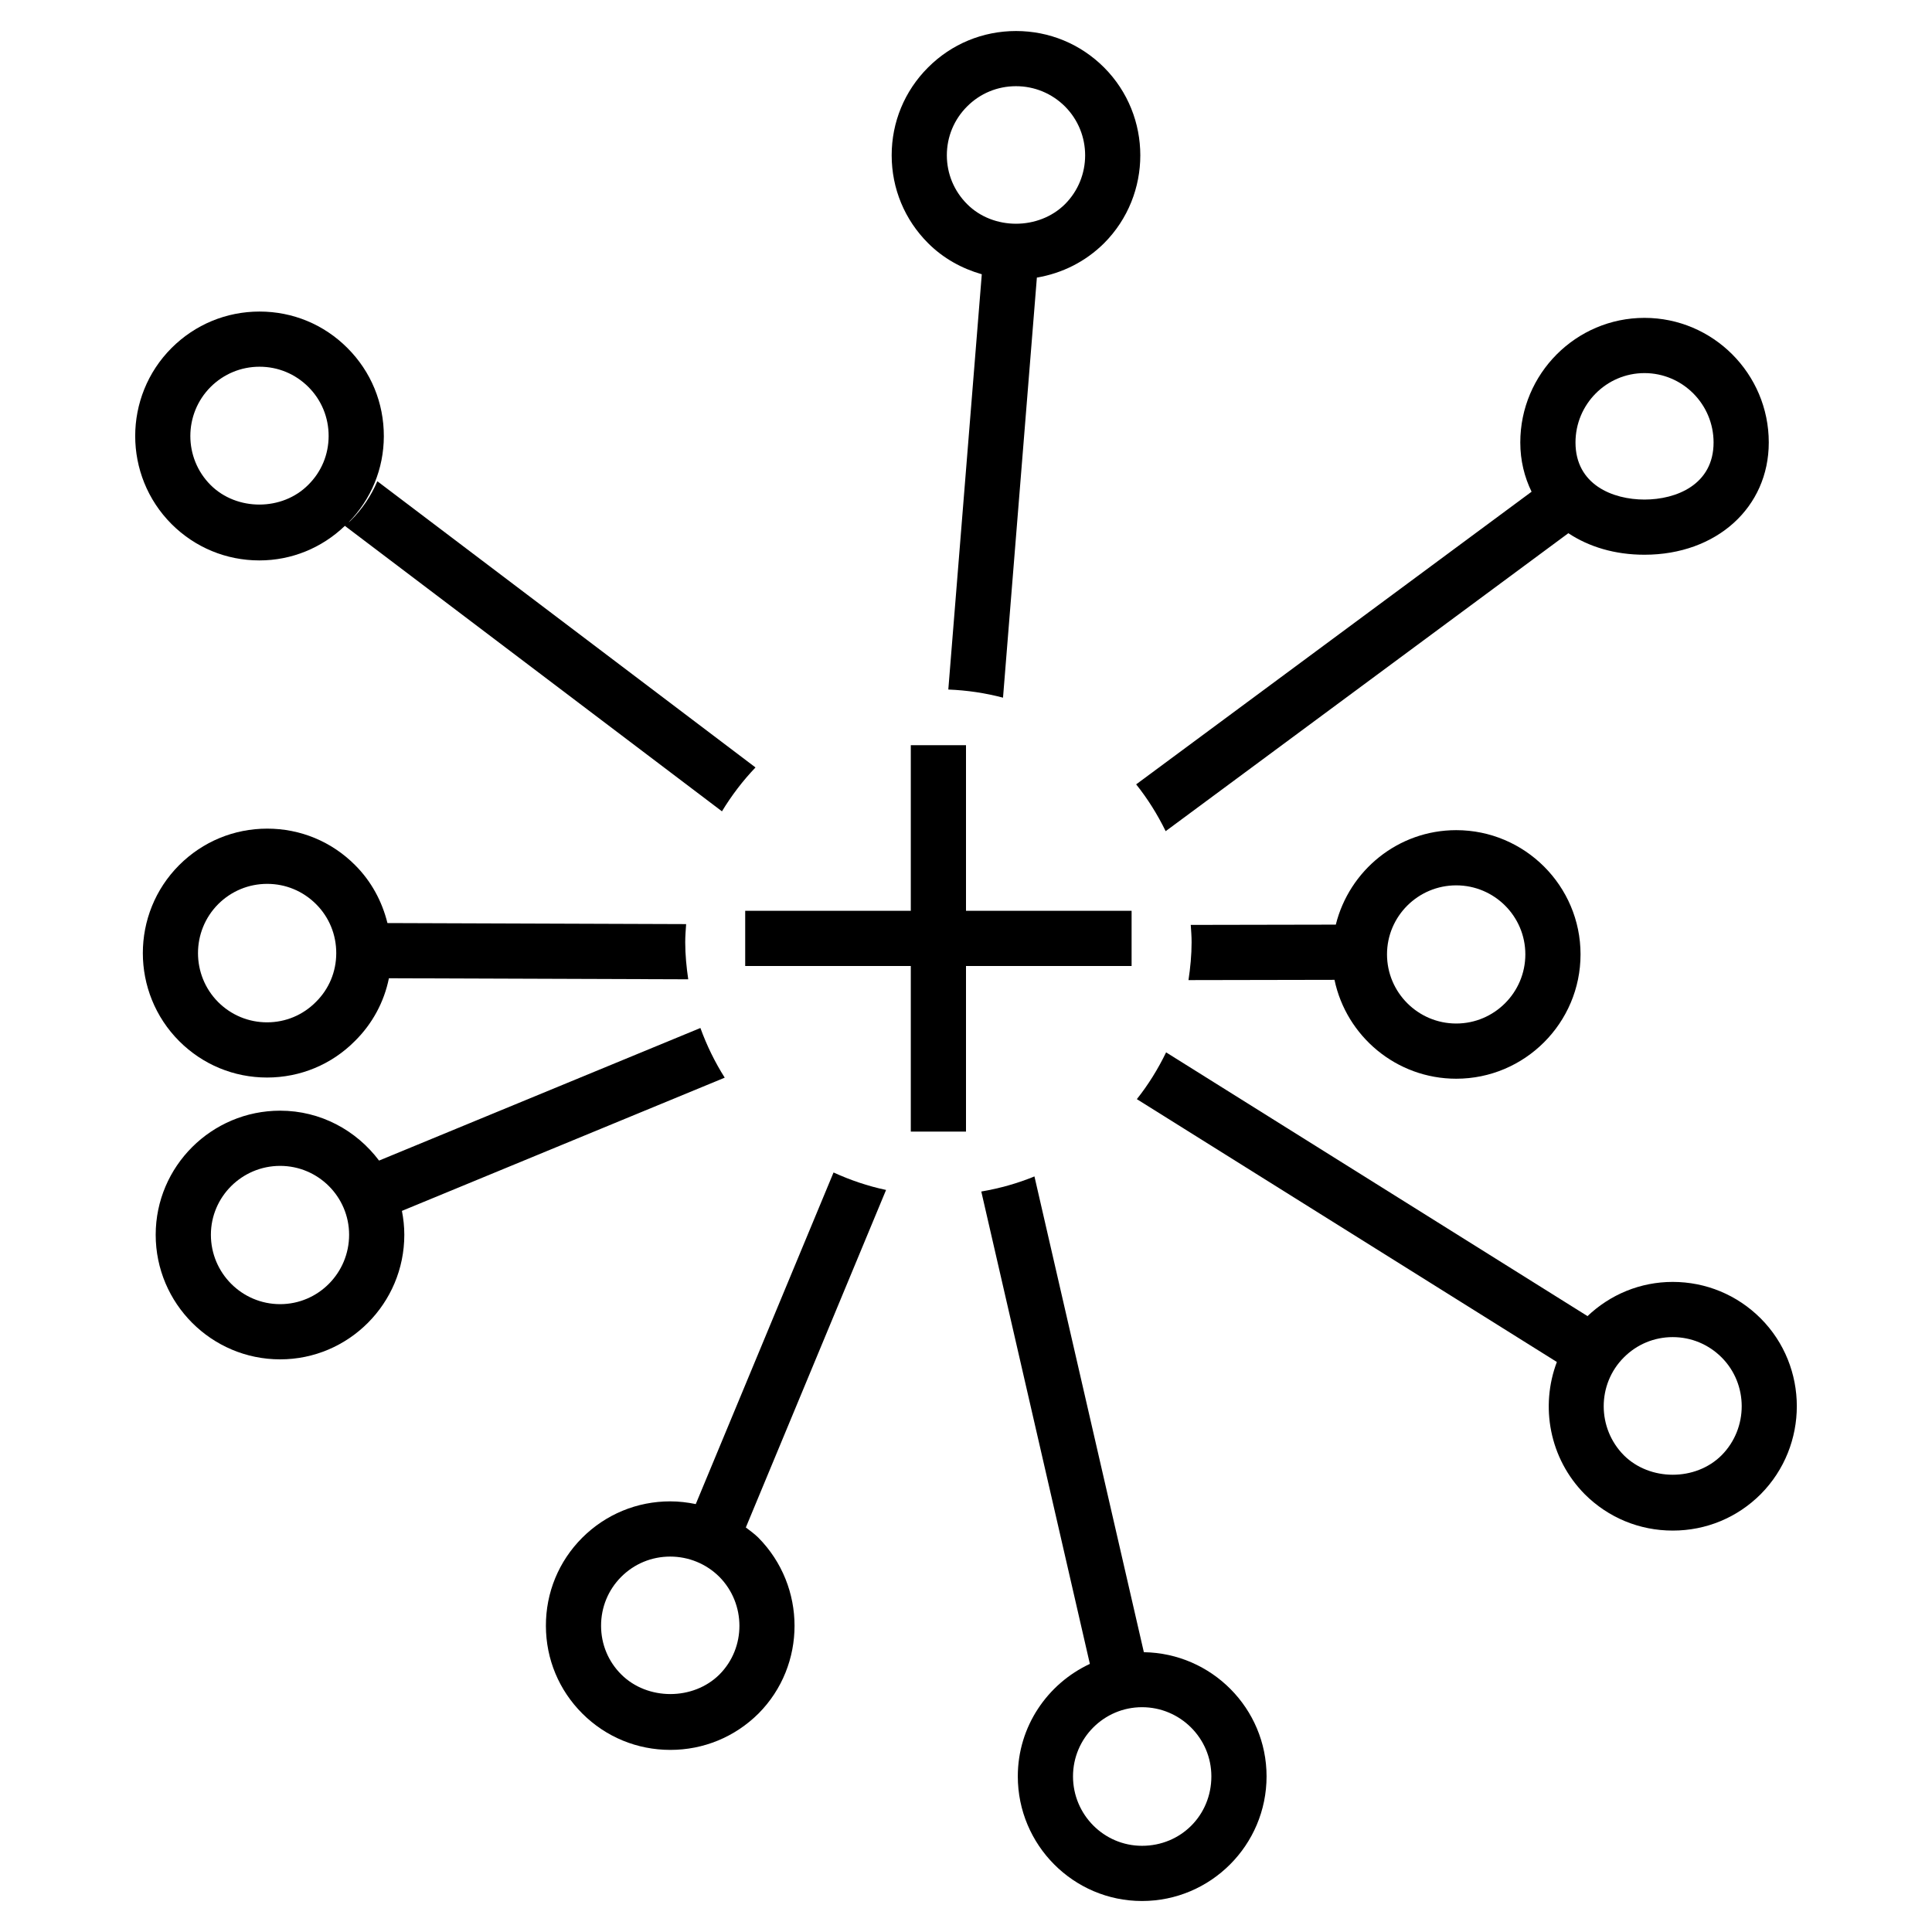 <?xml version="1.0" encoding="utf-8"?>
<!-- Generator: Adobe Illustrator 16.0.0, SVG Export Plug-In . SVG Version: 6.00 Build 0)  -->
<!DOCTYPE svg PUBLIC "-//W3C//DTD SVG 1.1//EN" "http://www.w3.org/Graphics/SVG/1.1/DTD/svg11.dtd">
<svg version="1.1" id="Layer_1" xmlns="http://www.w3.org/2000/svg" xmlns:xlink="http://www.w3.org/1999/xlink" x="0px" y="0px"
	 width="70px" height="70px" viewBox="0 0 70 70" enable-background="new 0 0 70 70" xml:space="preserve">
<g>
	<path d="M26.258,39.046c-0.355-0.562-0.65-1.164-0.881-1.8L13.734,42.05c-0.821-1.091-2.115-1.808-3.584-1.808
		c-2.486,0-4.509,2.018-4.509,4.496c0,2.49,2.022,4.514,4.509,4.514c2.48,0,4.499-2.023,4.499-4.514
		c0-0.297-0.032-0.585-0.087-0.865L26.258,39.046z M10.15,47.252c-1.384,0-2.509-1.127-2.509-2.514c0-1.375,1.125-2.496,2.509-2.496
		c1.378,0,2.499,1.121,2.499,2.496C12.649,46.125,11.528,47.252,10.15,47.252z"/>
	<path d="M30.201,42.481l-4.992,12.015c-0.302-0.062-0.611-0.099-0.926-0.099c-1.202,0-2.334,0.467-3.188,1.318
		c-0.853,0.855-1.32,1.99-1.316,3.197c0.003,1.203,0.474,2.33,1.323,3.176c0.851,0.848,1.981,1.314,3.186,1.314
		s2.336-0.467,3.192-1.316c1.744-1.752,1.745-4.607-0.005-6.375c-0.141-0.139-0.299-0.251-0.452-0.368l5.081-12.229
		C31.439,42.974,30.805,42.757,30.201,42.481z M26.066,60.671c-0.949,0.943-2.604,0.945-3.554,0
		c-0.473-0.469-0.733-1.096-0.734-1.762c-0.002-0.672,0.258-1.305,0.73-1.777c0.475-0.475,1.105-0.734,1.774-0.734
		c0.671,0,1.305,0.262,1.777,0.729C27.033,58.108,27.034,59.7,26.066,60.671z"/>
	<polygon points="41,33 35,33 35,27 33,27 33,33 27,33 27,35 33,35 33,41 35,41 35,35 41,35 	"/>
	<path d="M9.676,39.041c1.207,0,2.342-0.473,3.186-1.326c0.634-0.627,1.055-1.413,1.229-2.271l10.845,0.038
		c-0.064-0.439-0.109-0.886-0.109-1.344c0-0.222,0.018-0.438,0.033-0.656l-10.822-0.038c-0.195-0.786-0.584-1.512-1.172-2.099
		c-0.85-0.854-1.98-1.322-3.184-1.322s-2.336,0.469-3.189,1.32c-1.758,1.76-1.756,4.621,0.002,6.381
		C7.346,38.574,8.475,39.041,9.676,39.041z M7.906,32.758c0.475-0.473,1.105-0.734,1.775-0.734c0.668,0,1.295,0.26,1.77,0.734
		s0.734,1.107,0.732,1.781c-0.002,0.668-0.26,1.291-0.736,1.762c-0.473,0.479-1.102,0.74-1.771,0.74c-0.668,0-1.295-0.26-1.77-0.732
		C6.93,35.33,6.93,33.738,7.906,32.758z"/>
	<path d="M48.351,35.501c0.428,2.043,2.242,3.583,4.411,3.583c2.483,0,4.504-2.021,4.504-4.506c0-2.48-2.021-4.5-4.504-4.5
		c-2.111,0-3.876,1.463-4.363,3.423l-5.256,0.01c0.014,0.208,0.031,0.416,0.031,0.628c0,0.468-0.046,0.923-0.113,1.372
		L48.351,35.501z M52.762,32.078c1.381,0,2.504,1.121,2.504,2.5c0,1.381-1.123,2.506-2.504,2.506c-1.383,0-2.508-1.125-2.508-2.506
		C50.254,33.199,51.379,32.078,52.762,32.078z"/>
	<path d="M63.793,47.768c-0.853-0.852-1.985-1.322-3.188-1.322c-1.169,0-2.267,0.452-3.107,1.259
		c0.007-0.007,0.012-0.015,0.019-0.021L42.25,38.129c-0.293,0.605-0.646,1.174-1.06,1.695l15.218,9.523
		c-0.607,1.605-0.275,3.492,1.012,4.793c0.852,0.85,1.982,1.316,3.187,1.316s2.336-0.467,3.19-1.322
		C65.539,52.373,65.537,49.518,63.793,47.768z M62.379,52.725c-0.945,0.947-2.603,0.939-3.542,0.004
		c-0.974-0.982-0.976-2.574-0.002-3.547c0.473-0.475,1.102-0.736,1.77-0.736c0.669,0,1.299,0.262,1.773,0.736
		C63.348,50.154,63.347,51.746,62.379,52.725z"/>
	<path d="M35.572,9.937l-1.213,15.046c0.683,0.027,1.346,0.127,1.982,0.295l1.227-15.221c0.915-0.154,1.762-0.576,2.436-1.246
		c1.749-1.756,1.749-4.611-0.002-6.367c-0.853-0.852-1.985-1.32-3.19-1.32s-2.337,0.469-3.187,1.32
		c-0.852,0.852-1.319,1.982-1.318,3.186s0.471,2.334,1.321,3.182C34.175,9.359,34.846,9.729,35.572,9.937z M35.04,3.857
		c0.473-0.475,1.102-0.734,1.771-0.734c0.671,0,1.302,0.262,1.775,0.734c0.974,0.977,0.974,2.564,0.002,3.539
		c-0.949,0.945-2.601,0.949-3.547,0c-0.474-0.473-0.735-1.102-0.735-1.77C34.306,4.959,34.566,4.33,35.04,3.857z"/>
	<path d="M41.165,28.419c0.417,0.521,0.773,1.091,1.069,1.696l14.59-10.796c0.742,0.491,1.678,0.78,2.758,0.78
		c2.609,0,4.504-1.711,4.504-4.068c0-2.488-2.021-4.514-4.504-4.514c-2.481,0-4.499,2.025-4.499,4.514
		c0,0.659,0.151,1.256,0.409,1.785L41.165,28.419z M59.582,13.518c1.381,0,2.504,1.129,2.504,2.514c0,1.527-1.349,2.068-2.504,2.068
		c-1.153,0-2.499-0.541-2.499-2.068C57.083,14.646,58.204,13.518,59.582,13.518z"/>
	<path d="M9.397,20.305c1.169,0,2.263-0.451,3.098-1.252l13.663,10.343c0.348-0.574,0.754-1.107,1.215-1.59l-13.701-10.37
		c-0.225,0.527-0.549,1.013-0.968,1.428c-0.023,0.023-0.05,0.042-0.075,0.062c0.818-0.836,1.275-1.939,1.278-3.117
		c0.003-1.211-0.465-2.346-1.318-3.199c-0.851-0.854-1.981-1.322-3.185-1.322s-2.335,0.469-3.188,1.32
		c-1.757,1.76-1.757,4.621,0.001,6.381C7.068,19.838,8.198,20.305,9.397,20.305z M7.63,14.021c0.475-0.473,1.105-0.734,1.774-0.734
		c0.668,0,1.296,0.26,1.77,0.734c0.475,0.475,0.735,1.107,0.733,1.781c-0.002,0.668-0.261,1.291-0.736,1.762
		c-0.944,0.955-2.593,0.955-3.54,0.01C6.652,16.596,6.652,15.002,7.63,14.021z"/>
	<path d="M41.444,59.862L37.48,42.624c-0.611,0.251-1.257,0.433-1.926,0.547l3.934,17.115c-1.537,0.717-2.611,2.269-2.611,4.075
		c0,2.49,2.019,4.516,4.5,4.516c2.488,0,4.513-2.025,4.513-4.516C45.89,61.9,43.9,59.899,41.444,59.862z M41.377,66.877
		c-1.379,0-2.5-1.129-2.5-2.516c0-1.381,1.121-2.506,2.5-2.506c1.386,0,2.513,1.125,2.513,2.506
		C43.89,65.771,42.786,66.877,41.377,66.877z"/>
</g>
</svg>
